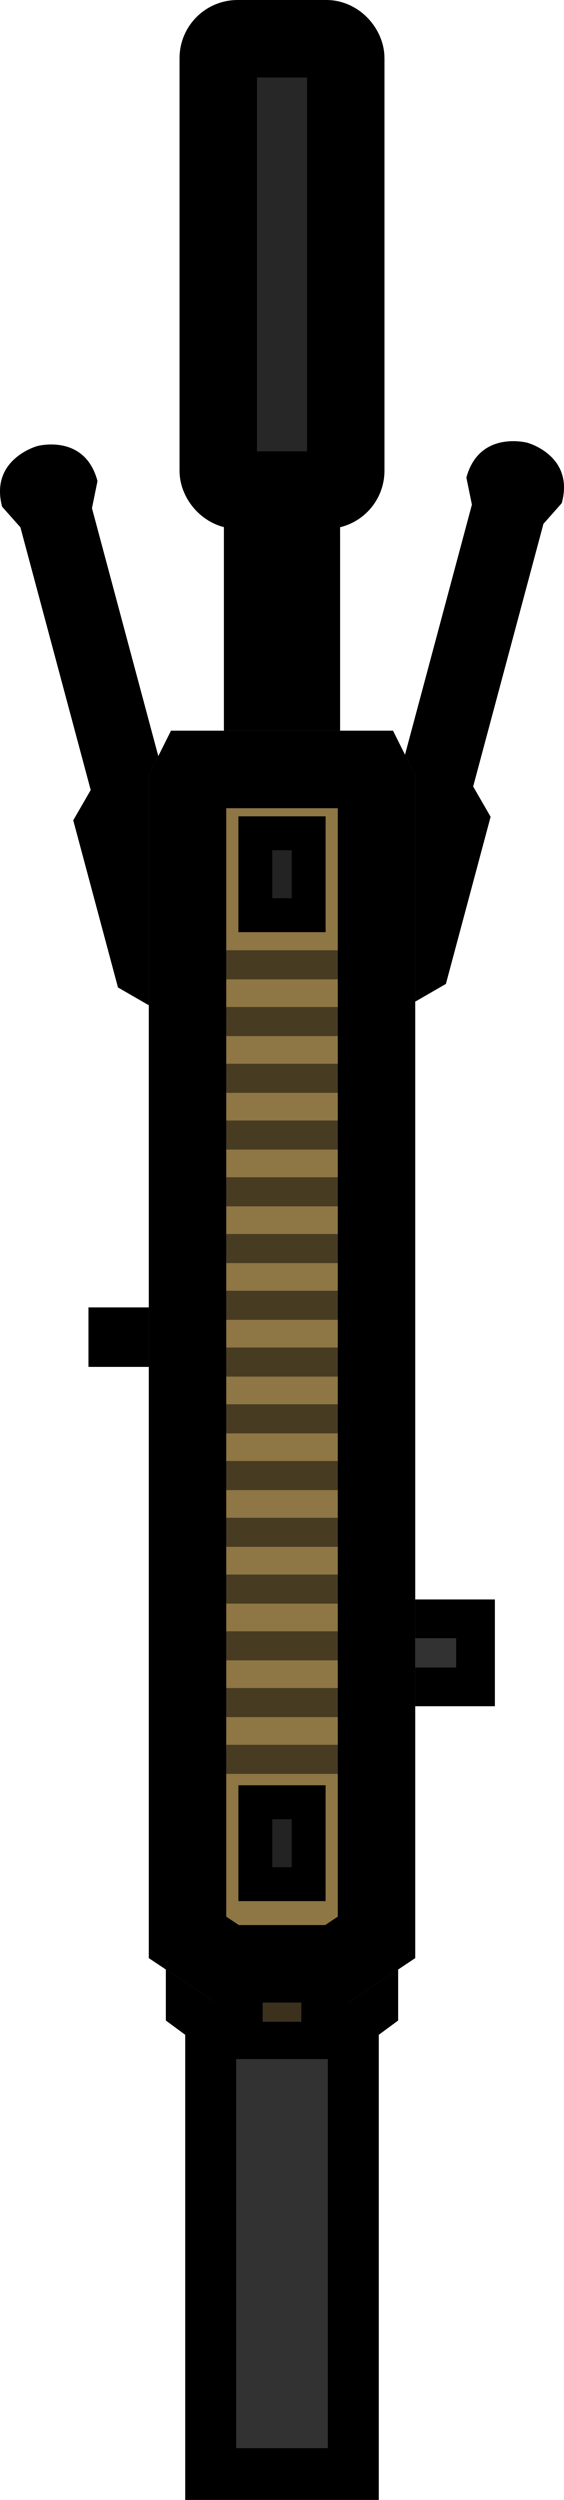 <?xml version="1.0" encoding="UTF-8" standalone="no"?>
<svg
   width="58.284"
   height="258"
   version="1.1"
   id="svg854"
   sodipodi:docname="gun-scarssr-01.svg"
   inkscape:version="1.2 (dc2aeda, 2022-05-15)"
   xmlns:inkscape="http://www.inkscape.org/namespaces/inkscape"
   xmlns:sodipodi="http://sodipodi.sourceforge.net/DTD/sodipodi-0.dtd"
   xmlns="http://www.w3.org/2000/svg"
   xmlns:svg="http://www.w3.org/2000/svg"
   xmlns:rdf="http://www.w3.org/1999/02/22-rdf-syntax-ns#"
   xmlns:cc="http://creativecommons.org/ns#"
   xmlns:dc="http://purl.org/dc/elements/1.1/">
  <sodipodi:namedview
     pagecolor="#ffffff"
     bordercolor="#666666"
     borderopacity="1"
     objecttolerance="10"
     gridtolerance="10"
     guidetolerance="10"
     inkscape:pageopacity="0"
     inkscape:pageshadow="2"
     inkscape:window-width="1440"
     inkscape:window-height="872"
     id="namedview856"
     showgrid="true"
     fit-margin-top="1"
     fit-margin-left="1"
     fit-margin-bottom="1"
     fit-margin-right="1"
     inkscape:zoom="2.0354331"
     inkscape:cx="26.775628"
     inkscape:cy="126.75435"
     inkscape:window-x="0"
     inkscape:window-y="28"
     inkscape:window-maximized="0"
     inkscape:current-layer="svg854"
     inkscape:showpageshadow="false"
     inkscape:object-paths="true"
     inkscape:snap-intersection-paths="true"
     inkscape:snap-smooth-nodes="true"
     inkscape:snap-midpoints="true"
     inkscape:snap-nodes="true"
     inkscape:pagecheckerboard="0"
     inkscape:deskcolor="#d1d1d1">
    <inkscape:grid
       type="xygrid"
       id="grid816"
       empspacing="4"
       spacingy="2"
       spacingx="2"
       originx="-0.858"
       originy="0" />
  </sodipodi:namedview>
  <defs
     id="defs850">
    <clipPath
       clipPathUnits="userSpaceOnUse"
       id="clipPath917">
      <path
         inkscape:connector-curvature="0"
         id="path919"
         d="m 24,10 c 7.479,0 13.5,12.932 13.5,28.996 V 165.004 C 37.5,181.068 31.479,194 24,194 16.521,194 10.5,181.068 10.5,165.004 V 38.996 C 10.5,22.932 16.521,10 24,10 Z"
         clip-path="none"
         style="fill:#7b673c;fill-opacity:1;stroke:none;stroke-width:7.856;stroke-miterlimit:10;stroke-dasharray:none;stroke-opacity:1" />
    </clipPath>
    <clipPath
       clipPathUnits="userSpaceOnUse"
       id="clipPath893">
      <path
         style="fill:#515151;stroke-width:11.472;stroke-miterlimit:10;stroke-opacity:0.49"
         d="M 35.471,58 40,62.588 v 72.824 L 30.882,140 H 17.118 L 8,135.412 V 62.588 l 4.529,-4.588 z"
         id="path895"
         inkscape:connector-curvature="0"
         sodipodi:nodetypes="ccccccccc" />
    </clipPath>
    <clipPath
       clipPathUnits="userSpaceOnUse"
       id="clipPath918">
      <path
         style="fill:#515151;stroke-width:10.001;stroke-miterlimit:10;stroke-opacity:0.49"
         d="m 32,58 6,6 v 56 l -4,4 v 60 l 2,4 v 8 H 12 v -8 l 2,-4 v -60 l -4,-4 V 64 l 6,-6 z"
         id="path920"
         inkscape:connector-curvature="0"
         sodipodi:nodetypes="ccccccccccccccc" />
    </clipPath>
    <clipPath
       clipPathUnits="userSpaceOnUse"
       id="clipPath1017">
      <path
         style="fill:#515151;stroke-width:10.001;stroke-miterlimit:10;stroke-opacity:0.49"
         d="M 38,84 46,92 v 48 l -6,6 v 86 l 2,4 v 8 H 18 v -8 l 2,-4 v -86 l -6,-6 V 92 l 8,-8 z"
         id="path1019"
         inkscape:connector-curvature="0"
         sodipodi:nodetypes="ccccccccccccccc" />
    </clipPath>
    <clipPath
       clipPathUnits="userSpaceOnUse"
       id="clipPath952">
      <path
         style="fill:#515151;stroke-width:10.001;stroke-miterlimit:10;stroke-opacity:0.49"
         d="m 34,50.525 v 56 l 2,4 v 68 L 34,180 v 16 H 14 v -16 l -2,-1.475 v -68 l 2,-4 V 50.525 Z"
         id="path954"
         inkscape:connector-curvature="0"
         sodipodi:nodetypes="ccccccccccccc" />
    </clipPath>
    <clipPath
       clipPathUnits="userSpaceOnUse"
       id="clipPath958">
      <path
         sodipodi:nodetypes="ccccccccc"
         inkscape:connector-curvature="0"
         id="path960"
         d="M 41.471,63.412 43.765,68 v 122.087 l -6.882,4.588 H 23.118 l -6.882,-4.588 V 68 l 2.294,-4.588 z"
         style="fill:#515151;stroke-width:11.472;stroke-miterlimit:10;stroke-opacity:0.49" />
    </clipPath>
    <clipPath
       clipPathUnits="userSpaceOnUse"
       id="clipPath964">
      <path
         style="fill:#515151;stroke-width:10.001;stroke-miterlimit:10;stroke-opacity:0.49"
         d="M 36,33.787 V 64 l 6,4 V 194.525 L 40,196 v 48 H 20 v -48 l -2,-1.475 V 68 l 6,-4 V 33.787 Z"
         id="path966"
         inkscape:connector-curvature="0"
         sodipodi:nodetypes="ccccccccccccc" />
    </clipPath>
  </defs>
  <g
     id="g1019"
     transform="translate(-0.865)">
    <path
       sodipodi:nodetypes="cccccccccccccc"
       inkscape:connector-curvature="0"
       id="path1015"
       d="m 49.06,49.288 0.572,2.794 -7.263,27.108 -3.125,1.804 -4.622,17.25 1.804,3.125 7.393,1.981 3.125,-1.804 4.622,-17.25 -1.804,-3.125 7.263,-27.108 1.892,-2.134 c 1.34,-4.924 -3.559,-6.236 -3.559,-6.236 0,0 -4.959,-1.329 -6.298,3.595 z"
       style="fill:#000000;fill-opacity:1;stroke:none;stroke-width:23.568;stroke-linecap:butt;stroke-linejoin:miter;stroke-miterlimit:4;stroke-dasharray:none;stroke-opacity:1" />
    <path
       style="fill:#000000;fill-opacity:1;stroke:none;stroke-width:23.568;stroke-linecap:butt;stroke-linejoin:miter;stroke-miterlimit:4;stroke-dasharray:none;stroke-opacity:1"
       d="m 1.083,52.293 1.892,2.134 7.263,27.108 -1.804,3.125 4.622,17.25 3.125,1.804 7.393,-1.981 1.804,-3.125 -4.622,-17.25 -3.125,-1.804 -7.263,-27.108 0.572,-2.795 c -1.302,-4.934 -6.2,-3.621 -6.2,-3.621 0,0 -4.959,1.329 -3.657,6.262 z"
       id="path1000"
       inkscape:connector-curvature="0"
       sodipodi:nodetypes="cccccccccccccc" />
  </g>
  <path
     sodipodi:nodetypes="ccccccccccccc"
     inkscape:connector-curvature="0"
     id="path962"
     d="M 36,33.787 V 64 l 6,4 V 194.525 L 40,196 v 48 H 20 v -48 l -2,-1.475 V 68 l 6,-4 V 33.787 Z"
     style="fill:#3b311d;fill-opacity:1;stroke:#000000;stroke-width:16;stroke-miterlimit:10;stroke-dasharray:none;stroke-opacity:1"
     clip-path="url(#clipPath964)"
     transform="translate(-0.858,14)" />
  <rect
     transform="rotate(90)"
     style="fill:#323232;fill-opacity:1;stroke:#000000;stroke-width:4;stroke-linecap:butt;stroke-linejoin:miter;stroke-miterlimit:10;stroke-dasharray:none;stroke-opacity:1"
     id="rect926"
     width="2.14"
     height="9.372"
     x="136.93"
     y="-20.514" />
  <rect
     y="-49.142"
     x="167.071"
     height="8.453"
     width="7.022"
     id="rect1037"
     style="fill:#323232;fill-opacity:1;stroke:#000000;stroke-width:4;stroke-linecap:butt;stroke-linejoin:miter;stroke-miterlimit:10;stroke-dasharray:none;stroke-opacity:1"
     transform="rotate(90)" />
  <rect
     ry="2"
     rx="2"
     y="4"
     x="22.553"
     height="46.582"
     width="13.179"
     id="rect888"
     style="fill:#272727;fill-opacity:1;stroke:#000000;stroke-width:8;stroke-linecap:butt;stroke-linejoin:miter;stroke-miterlimit:4;stroke-dasharray:none;stroke-opacity:1" />
  <rect
     transform="scale(-1)"
     style="fill:#323232;fill-opacity:1;stroke:#000000;stroke-width:3.845;stroke-linecap:butt;stroke-linejoin:miter;stroke-miterlimit:10;stroke-dasharray:none;stroke-opacity:1"
     id="rect932"
     width="13.314"
     height="44"
     x="-35.799"
     y="-254.582"
     rx="1.253"
     ry="2" />
  <path
     style="fill:#8e7645;fill-opacity:1;stroke:#000000;stroke-width:16;stroke-miterlimit:10;stroke-dasharray:none;stroke-opacity:1"
     d="M 41.471,63.412 43.765,68 v 122.087 l -6.882,4.588 H 23.118 l -6.882,-4.588 V 68 l 2.294,-4.588 z"
     id="path956"
     inkscape:connector-curvature="0"
     sodipodi:nodetypes="ccccccccc"
     clip-path="url(#clipPath958)"
     transform="translate(-0.858,12)" />
  <path
     style="fill:none;stroke:#000000;stroke-width:3;stroke-linecap:butt;stroke-linejoin:miter;stroke-miterlimit:4;stroke-dasharray:none;stroke-opacity:0.502"
     d="m 21.142,105.429 h 16"
     id="path968"
     inkscape:connector-curvature="0" />
  <path
     inkscape:connector-curvature="0"
     id="path970"
     d="m 21.142,111.286 h 16"
     style="fill:none;stroke:#000000;stroke-width:3;stroke-linecap:butt;stroke-linejoin:miter;stroke-miterlimit:4;stroke-dasharray:none;stroke-opacity:0.502" />
  <path
     style="fill:none;stroke:#000000;stroke-width:3;stroke-linecap:butt;stroke-linejoin:miter;stroke-miterlimit:4;stroke-dasharray:none;stroke-opacity:0.502"
     d="m 21.142,117.143 h 16"
     id="path972"
     inkscape:connector-curvature="0" />
  <path
     inkscape:connector-curvature="0"
     id="path974"
     d="m 21.142,123 h 16"
     style="fill:none;stroke:#000000;stroke-width:3;stroke-linecap:butt;stroke-linejoin:miter;stroke-miterlimit:4;stroke-dasharray:none;stroke-opacity:0.502" />
  <path
     style="fill:none;stroke:#000000;stroke-width:3;stroke-linecap:butt;stroke-linejoin:miter;stroke-miterlimit:4;stroke-dasharray:none;stroke-opacity:0.502"
     d="m 21.142,128.857 h 16"
     id="path976"
     inkscape:connector-curvature="0" />
  <path
     inkscape:connector-curvature="0"
     id="path978"
     d="m 21.142,134.714 h 16"
     style="fill:none;stroke:#000000;stroke-width:3;stroke-linecap:butt;stroke-linejoin:miter;stroke-miterlimit:4;stroke-dasharray:none;stroke-opacity:0.502" />
  <path
     style="fill:none;stroke:#000000;stroke-width:3;stroke-linecap:butt;stroke-linejoin:miter;stroke-miterlimit:4;stroke-dasharray:none;stroke-opacity:0.5"
     d="m 21.142,140.571 h 16"
     id="path980"
     inkscape:connector-curvature="0" />
  <path
     inkscape:connector-curvature="0"
     id="path982"
     d="m 21.142,146.429 h 16"
     style="fill:none;stroke:#000000;stroke-width:3;stroke-linecap:butt;stroke-linejoin:miter;stroke-miterlimit:4;stroke-dasharray:none;stroke-opacity:0.502" />
  <path
     style="fill:none;stroke:#000000;stroke-width:3;stroke-linecap:butt;stroke-linejoin:miter;stroke-miterlimit:4;stroke-dasharray:none;stroke-opacity:0.502"
     d="m 21.142,152.286 h 16"
     id="path984"
     inkscape:connector-curvature="0" />
  <path
     inkscape:connector-curvature="0"
     id="path986"
     d="m 21.142,158.143 h 16"
     style="fill:none;stroke:#000000;stroke-width:3;stroke-linecap:butt;stroke-linejoin:miter;stroke-miterlimit:4;stroke-dasharray:none;stroke-opacity:0.502" />
  <path
     style="fill:none;stroke:#000000;stroke-width:3;stroke-linecap:butt;stroke-linejoin:miter;stroke-miterlimit:4;stroke-dasharray:none;stroke-opacity:0.502"
     d="m 21.142,164 h 16"
     id="path988"
     inkscape:connector-curvature="0" />
  <path
     inkscape:connector-curvature="0"
     id="path990"
     d="m 21.142,169.857 h 16"
     style="fill:none;stroke:#000000;stroke-width:3;stroke-linecap:butt;stroke-linejoin:miter;stroke-miterlimit:4;stroke-dasharray:none;stroke-opacity:0.502" />
  <path
     style="fill:none;stroke:#000000;stroke-width:3;stroke-linecap:butt;stroke-linejoin:miter;stroke-miterlimit:4;stroke-dasharray:none;stroke-opacity:0.502"
     d="m 21.142,175.714 h 16"
     id="path992"
     inkscape:connector-curvature="0" />
  <path
     inkscape:connector-curvature="0"
     id="path994"
     d="m 21.142,99.571 h 16"
     style="fill:none;stroke:#000000;stroke-width:3;stroke-linecap:butt;stroke-linejoin:miter;stroke-miterlimit:4;stroke-dasharray:none;stroke-opacity:0.5" />
  <rect
     style="fill:#232323;fill-opacity:1;stroke:#000000;stroke-width:3.5;stroke-linecap:butt;stroke-linejoin:miter;stroke-miterlimit:10;stroke-dasharray:none;stroke-opacity:1"
     id="rect998"
     width="5.511"
     height="8.453"
     x="26.387"
     y="86" />
  <rect
     y="186"
     x="26.387"
     height="8.453"
     width="5.511"
     id="rect996"
     style="fill:#232323;fill-opacity:1;stroke:#000000;stroke-width:3.5;stroke-linecap:butt;stroke-linejoin:miter;stroke-miterlimit:10;stroke-dasharray:none;stroke-opacity:1" />
  <path
     inkscape:connector-curvature="0"
     id="path998"
     d="m 21.142,181.571 h 16"
     style="fill:none;stroke:#000000;stroke-width:3;stroke-linecap:butt;stroke-linejoin:miter;stroke-miterlimit:4;stroke-dasharray:none;stroke-opacity:0.502" />
</svg>
